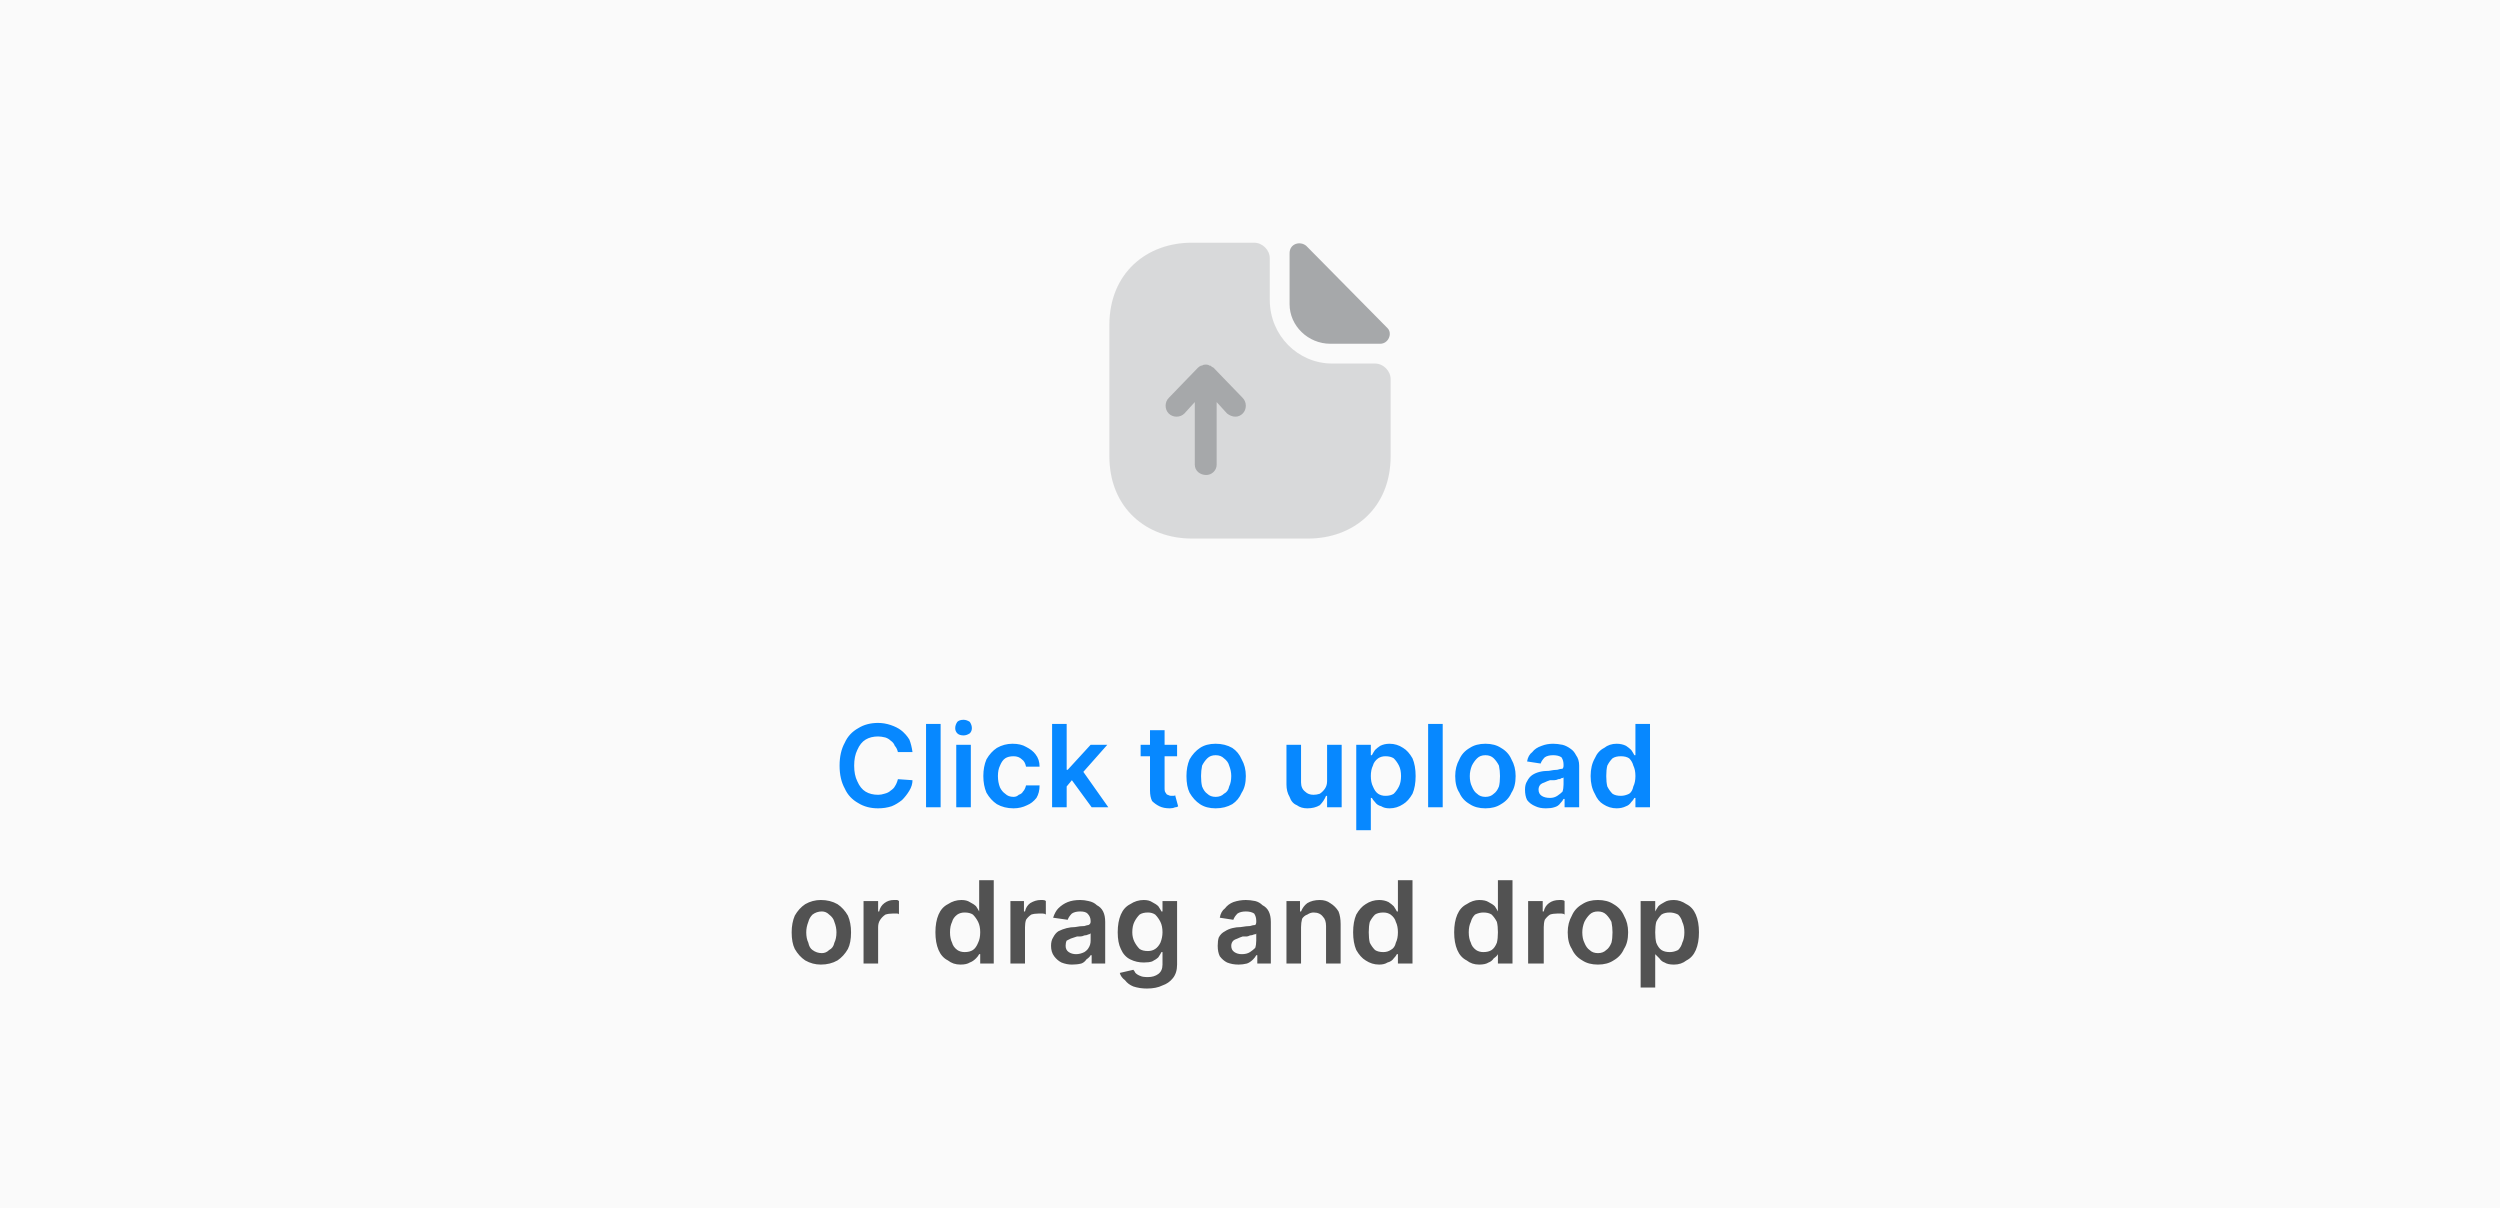<svg version="1.2" xmlns="http://www.w3.org/2000/svg" viewBox="0 0 240 116" width="240" height="116">
	<rect x="0" y="0" width="240" height="116" fill="#808080" stroke="none"/>
	<title>banner-upload-file-svg</title>
	<style>
		.s0 { fill: #fafafa } 
		.s1 { fill: none;stroke: #e5e5e5;stroke-dasharray: 4 } 
		.s2 { opacity: .4;fill: #292d32 } 
		.s3 { fill: #292d32 } 
		.s4 { fill: #0788ff } 
		.s5 { fill: #525252 } 
	</style>
	<path class="s0" d="m5-4.5h230c5.2 0 9.5 4.3 9.5 9.5v105c0 5.2-4.3 9.5-9.5 9.5h-230c-5.2 0-9.5-4.3-9.5-9.5v-105c0-5.2 4.3-9.5 9.5-9.5z"/>
	<path class="s1" d="m5-4.5h230c5.2 0 9.5 4.3 9.5 9.5v105c0 5.2-4.3 9.5-9.5 9.5h-230c-5.2 0-9.5-4.3-9.5-9.5v-105c0-5.2 4.3-9.5 9.5-9.5z"/>
	<g style="opacity: .4">
		<path class="s2" d="m132 34.9h-4.1c-3.3 0-6-2.7-6-6.1v-4c0-0.8-0.7-1.5-1.5-1.5h-6c-4.3 0-7.9 2.9-7.9 7.9v12.6c0 5 3.6 7.9 7.9 7.9h11.2c4.3 0 7.9-2.9 7.9-7.9v-7.4c0-0.8-0.7-1.5-1.5-1.5z"/>
		<path class="s3" d="m125.4 23.6c-0.6-0.5-1.6-0.2-1.6 0.7v4.9c0 2.1 1.8 3.8 3.9 3.8 1.3 0 3.2 0 4.8 0 0.8 0 1.2-1 0.7-1.5-2.1-2.1-5.7-5.8-7.8-7.9z"/>
		<path class="s3" d="m119.3 38.2l-2.8-2.9q0 0 0 0-0.2-0.1-0.3-0.2-0.1 0-0.1 0-0.1-0.1-0.3-0.1-0.1 0-0.1 0-0.2 0-0.3 0.1-0.1 0-0.1 0-0.2 0.1-0.3 0.2l-2.8 2.9c-0.4 0.4-0.4 1.1 0 1.5 0.4 0.4 1.1 0.4 1.5 0l1-1.1v6c0 0.6 0.5 1 1.1 1 0.5 0 1-0.4 1-1v-6l1 1.1q0.4 0.3 0.8 0.3 0.4 0 0.7-0.3c0.4-0.4 0.4-1.1 0-1.5z"/>
	</g>
	<path fill-rule="evenodd" class="s4" d="m87.6 72.2h-1.4q-0.1-0.4-0.3-0.6-0.1-0.3-0.4-0.5-0.2-0.2-0.5-0.3-0.4-0.1-0.7-0.1-0.7 0-1.2 0.3-0.5 0.3-0.8 1-0.3 0.6-0.3 1.5 0 0.9 0.3 1.5 0.3 0.7 0.8 1 0.5 0.3 1.2 0.3 0.3 0 0.6-0.1 0.4-0.1 0.6-0.3 0.3-0.2 0.4-0.4 0.2-0.3 0.3-0.7l1.4 0.1q0 0.5-0.3 1-0.3 0.5-0.7 0.9-0.5 0.4-1 0.6-0.6 0.2-1.3 0.2-1.1 0-1.9-0.5-0.9-0.5-1.3-1.4-0.5-0.9-0.5-2.2 0-1.3 0.5-2.2 0.4-0.9 1.3-1.4 0.8-0.5 1.9-0.5 0.6 0 1.2 0.2 0.6 0.2 1 0.5 0.5 0.4 0.8 0.9 0.2 0.5 0.3 1.2zm2.7-2.7v8h-1.4v-8zm1.5 8v-6h1.4v6zm0.7-6.9q-0.4 0-0.6-0.2-0.2-0.2-0.2-0.5 0-0.3 0.2-0.6 0.2-0.2 0.6-0.2 0.3 0 0.6 0.2 0.2 0.3 0.2 0.6 0 0.3-0.2 0.5-0.3 0.2-0.6 0.2zm4.8 7q-0.9 0-1.6-0.4-0.6-0.4-1-1.1-0.3-0.7-0.3-1.6 0-0.9 0.3-1.6 0.4-0.7 1-1.1 0.7-0.4 1.5-0.4 0.8 0 1.3 0.3 0.6 0.3 0.9 0.7 0.4 0.5 0.4 1.2h-1.3q-0.1-0.5-0.4-0.7-0.3-0.3-0.8-0.3-0.5 0-0.8 0.2-0.3 0.2-0.5 0.7-0.2 0.4-0.2 1 0 0.6 0.2 1.1 0.2 0.4 0.5 0.6 0.3 0.3 0.8 0.3 0.3 0 0.5-0.2 0.3-0.1 0.4-0.3 0.2-0.2 0.3-0.6h1.3q0 0.7-0.3 1.2-0.4 0.5-0.9 0.7-0.6 0.3-1.3 0.3zm5.2-3.7l2.2-2.4h1.6l-2.3 2.6 2.4 3.4h-1.6l-1.9-2.6-0.5 0.6v2h-1.4v-8h1.4v4.4zm10.5-2.4v1.1h-1.2v3.1q0 0.3 0.1 0.4 0.1 0.2 0.2 0.2 0.2 0.1 0.3 0.1 0.2 0 0.3 0 0.1 0 0.1-0.1l0.3 1.1q-0.1 0.1-0.3 0.1-0.2 0.1-0.5 0.1-0.6 0-1-0.2-0.4-0.2-0.7-0.5-0.2-0.4-0.2-1v-3.3h-0.9v-1.1h0.9v-1.4h1.4v1.4zm3.7 6.1q-0.9 0-1.5-0.4-0.6-0.4-1-1.1-0.3-0.6-0.3-1.6 0-0.9 0.3-1.6 0.4-0.7 1-1.1 0.6-0.4 1.5-0.4 0.9 0 1.6 0.4 0.6 0.4 0.9 1.1 0.4 0.7 0.4 1.6 0 1-0.4 1.6-0.3 0.7-0.9 1.1-0.7 0.4-1.6 0.4zm0-1.1q0.5 0 0.8-0.3 0.4-0.2 0.5-0.7 0.2-0.4 0.2-1 0-0.5-0.2-1-0.1-0.4-0.5-0.7-0.3-0.3-0.8-0.3-0.5 0-0.8 0.3-0.3 0.3-0.5 0.7-0.1 0.5-0.1 1 0 0.6 0.1 1 0.2 0.5 0.5 0.7 0.3 0.3 0.8 0.3zm10.7-1.5v-3.5h1.4v6h-1.4v-1.1h-0.1q-0.2 0.5-0.6 0.9-0.5 0.3-1.2 0.3-0.6 0-1-0.3-0.5-0.2-0.7-0.8-0.3-0.5-0.3-1.2v-3.8h1.4v3.6q0 0.6 0.4 0.9 0.3 0.3 0.8 0.3 0.3 0 0.6-0.1 0.3-0.2 0.5-0.5 0.2-0.3 0.2-0.7zm2.8 4.7v-8.2h1.4v1h0.1q0.1-0.2 0.3-0.5 0.2-0.2 0.5-0.4 0.4-0.2 0.9-0.2 0.7 0 1.3 0.4 0.5 0.3 0.9 1 0.3 0.7 0.3 1.7 0 1-0.3 1.7-0.4 0.7-0.9 1-0.6 0.4-1.3 0.4-0.5 0-0.8-0.2-0.4-0.1-0.6-0.4-0.2-0.2-0.3-0.4h-0.1v3.1zm1.4-5.2q0 0.6 0.2 1 0.2 0.5 0.5 0.7 0.3 0.2 0.7 0.2 0.5 0 0.8-0.2 0.3-0.3 0.5-0.7 0.2-0.4 0.2-1 0-0.6-0.2-1-0.2-0.4-0.5-0.7-0.3-0.2-0.8-0.2-0.4 0-0.7 0.2-0.4 0.3-0.5 0.7-0.2 0.4-0.2 1zm6.9-5v8h-1.4v-8zm4.1 8.1q-0.9 0-1.5-0.4-0.7-0.4-1-1.1-0.4-0.6-0.4-1.6 0-0.9 0.4-1.6 0.3-0.7 1-1.1 0.6-0.4 1.5-0.4 0.9 0 1.5 0.4 0.7 0.4 1 1.1 0.4 0.7 0.4 1.6 0 1-0.4 1.6-0.3 0.7-1 1.1-0.6 0.4-1.5 0.4zm0-1.1q0.5 0 0.8-0.3 0.3-0.2 0.5-0.7 0.1-0.4 0.1-1 0-0.5-0.1-1-0.2-0.4-0.5-0.7-0.3-0.3-0.8-0.3-0.5 0-0.8 0.3-0.3 0.3-0.5 0.7-0.2 0.5-0.2 1 0 0.6 0.2 1 0.2 0.5 0.5 0.7 0.3 0.3 0.8 0.3zm5.8 1.1q-0.6 0-1-0.2-0.5-0.2-0.8-0.6-0.2-0.4-0.2-1 0-0.5 0.2-0.8 0.2-0.4 0.5-0.6 0.3-0.2 0.7-0.3 0.4-0.1 0.9-0.1 0.5-0.1 0.8-0.1 0.3-0.1 0.5-0.1 0.1-0.1 0.1-0.3v-0.1q0-0.4-0.2-0.7-0.3-0.2-0.8-0.2-0.5 0-0.8 0.2-0.3 0.3-0.4 0.6l-1.3-0.2q0.1-0.6 0.5-0.9 0.3-0.4 0.9-0.6 0.5-0.2 1.1-0.2 0.4 0 0.9 0.1 0.4 0.1 0.8 0.4 0.3 0.2 0.5 0.6 0.3 0.4 0.3 1v4h-1.4v-0.8h-0.1q-0.1 0.2-0.3 0.4-0.2 0.3-0.6 0.4-0.3 0.1-0.8 0.1zm0.4-1q0.4 0 0.7-0.2 0.3-0.2 0.5-0.4 0.1-0.3 0.1-0.7v-0.7q0 0.1-0.2 0.1-0.1 0.1-0.3 0.1-0.2 0.1-0.4 0.1-0.2 0-0.4 0-0.3 0.1-0.5 0.2-0.3 0.1-0.4 0.2-0.2 0.2-0.2 0.5 0 0.4 0.3 0.6 0.3 0.2 0.8 0.2zm6.4 1q-0.7 0-1.3-0.4-0.5-0.3-0.8-1-0.4-0.7-0.4-1.7 0-1 0.4-1.7 0.3-0.7 0.9-1 0.5-0.4 1.2-0.4 0.5 0 0.9 0.2 0.3 0.2 0.5 0.4 0.2 0.3 0.3 0.5h0.1v-3h1.4v8h-1.4v-0.9h-0.1q-0.1 0.2-0.3 0.4-0.2 0.3-0.5 0.4-0.4 0.2-0.9 0.2zm0.4-1.2q0.4 0 0.8-0.2 0.3-0.2 0.4-0.7 0.2-0.4 0.2-1 0-0.6-0.2-1-0.1-0.4-0.4-0.7-0.3-0.2-0.8-0.2-0.5 0-0.8 0.2-0.3 0.3-0.5 0.7-0.1 0.4-0.1 1 0 0.6 0.1 1 0.2 0.4 0.5 0.7 0.3 0.2 0.8 0.2z"/>
	<path fill-rule="evenodd" class="s5" d="m78.8 92.6q-0.8 0-1.5-0.4-0.6-0.4-1-1.1-0.3-0.6-0.3-1.6 0-0.9 0.3-1.6 0.4-0.7 1-1.1 0.7-0.4 1.5-0.4 0.9 0 1.6 0.4 0.6 0.4 1 1.1 0.3 0.7 0.3 1.6 0 1-0.3 1.6-0.4 0.7-1 1.1-0.7 0.4-1.6 0.4zm0.1-1.1q0.4 0 0.7-0.3 0.4-0.2 0.5-0.7 0.2-0.4 0.2-1 0-0.5-0.2-1-0.1-0.4-0.5-0.7-0.3-0.3-0.7-0.3-0.5 0-0.9 0.3-0.3 0.3-0.4 0.7-0.2 0.5-0.2 1 0 0.6 0.2 1 0.1 0.5 0.4 0.7 0.4 0.3 0.9 0.3zm4 1v-6h1.4v1h0.1q0.1-0.5 0.5-0.8 0.4-0.3 0.9-0.3 0.2 0 0.3 0 0.1 0 0.2 0.1v1.3q0-0.1-0.2-0.1-0.2 0-0.4 0-0.4 0-0.7 0.1-0.3 0.2-0.5 0.5-0.2 0.3-0.2 0.7v3.5zm9.3 0.1q-0.7 0-1.2-0.4-0.6-0.3-0.9-1-0.3-0.7-0.3-1.7 0-1 0.3-1.7 0.3-0.7 0.9-1 0.6-0.4 1.3-0.4 0.5 0 0.8 0.2 0.4 0.2 0.6 0.4 0.2 0.3 0.3 0.5v-3h1.4v8h-1.3v-0.9h-0.1q-0.1 0.2-0.3 0.4-0.3 0.3-0.6 0.4-0.3 0.2-0.9 0.2zm0.4-1.2q0.5 0 0.8-0.2 0.3-0.2 0.5-0.7 0.2-0.4 0.2-1 0-0.6-0.2-1-0.2-0.4-0.5-0.7-0.3-0.2-0.8-0.2-0.4 0-0.7 0.2-0.4 0.3-0.5 0.7-0.2 0.4-0.2 1 0 0.6 0.2 1 0.1 0.4 0.5 0.7 0.3 0.2 0.7 0.2zm4.4 1.1v-6h1.3v1h0.1q0.1-0.5 0.5-0.8 0.5-0.3 1-0.3 0.1 0 0.2 0 0.2 0 0.3 0.1v1.3q-0.1-0.1-0.3-0.1-0.2 0-0.4 0-0.4 0-0.7 0.1-0.3 0.2-0.5 0.5-0.1 0.3-0.1 0.7v3.5zm5.9 0.1q-0.5 0-1-0.2-0.4-0.2-0.7-0.6-0.3-0.4-0.3-1 0-0.5 0.2-0.8 0.2-0.4 0.5-0.6 0.4-0.2 0.8-0.3 0.4-0.1 0.8-0.1 0.5-0.1 0.9-0.1 0.3-0.1 0.4-0.1 0.2-0.1 0.2-0.3v-0.1q0-0.4-0.3-0.7-0.2-0.2-0.7-0.2-0.5 0-0.8 0.2-0.3 0.3-0.4 0.6l-1.4-0.2q0.2-0.6 0.5-0.9 0.4-0.4 0.9-0.6 0.5-0.2 1.2-0.2 0.4 0 0.8 0.1 0.5 0.1 0.8 0.4 0.4 0.2 0.6 0.6 0.2 0.4 0.2 1v4h-1.3v-0.8h-0.1q-0.1 0.2-0.4 0.4-0.2 0.3-0.5 0.4-0.4 0.1-0.9 0.1zm0.4-1q0.4 0 0.8-0.2 0.3-0.2 0.4-0.4 0.2-0.3 0.2-0.7v-0.7q-0.1 0.1-0.2 0.1-0.2 0.1-0.4 0.1-0.2 0.1-0.4 0.1-0.2 0-0.3 0-0.3 0.1-0.6 0.2-0.2 0.1-0.4 0.2-0.1 0.2-0.1 0.5 0 0.4 0.3 0.6 0.3 0.2 0.7 0.2zm6.8 3.3q-0.7 0-1.3-0.2-0.5-0.2-0.8-0.6-0.4-0.3-0.5-0.7l1.3-0.3q0.1 0.1 0.2 0.3 0.2 0.2 0.5 0.3 0.2 0.1 0.7 0.1 0.6 0 1-0.3 0.4-0.3 0.4-0.9v-1.2h-0.1q-0.1 0.2-0.3 0.5-0.2 0.2-0.6 0.4-0.3 0.1-0.8 0.1-0.7 0-1.3-0.3-0.6-0.3-0.9-1-0.3-0.6-0.3-1.6 0-1 0.3-1.7 0.3-0.7 0.9-1 0.6-0.4 1.3-0.4 0.5 0 0.8 0.2 0.4 0.2 0.6 0.4 0.2 0.3 0.3 0.5h0.1v-1h1.4v6.1q0 0.8-0.4 1.3-0.4 0.5-1 0.7-0.6 0.3-1.5 0.3zm0.1-3.6q0.4 0 0.7-0.2 0.3-0.2 0.5-0.6 0.2-0.5 0.2-1 0-0.6-0.2-1-0.2-0.4-0.5-0.7-0.3-0.2-0.7-0.2-0.5 0-0.8 0.2-0.3 0.3-0.5 0.7-0.2 0.4-0.2 1 0 0.5 0.2 0.9 0.2 0.4 0.5 0.7 0.3 0.2 0.8 0.2zm8.7 1.3q-0.6 0-1.1-0.2-0.4-0.2-0.7-0.6-0.2-0.4-0.2-1 0-0.5 0.1-0.8 0.2-0.4 0.6-0.6 0.3-0.2 0.7-0.3 0.4-0.1 0.8-0.1 0.6-0.1 0.9-0.1 0.3-0.1 0.5-0.1 0.1-0.1 0.1-0.3v-0.1q0-0.4-0.2-0.7-0.3-0.2-0.8-0.2-0.5 0-0.8 0.2-0.3 0.3-0.4 0.6l-1.3-0.2q0.1-0.6 0.5-0.9 0.3-0.4 0.8-0.6 0.6-0.2 1.2-0.2 0.4 0 0.9 0.1 0.4 0.1 0.7 0.4 0.4 0.2 0.6 0.6 0.2 0.4 0.2 1v4h-1.3v-0.8h-0.1q-0.1 0.2-0.3 0.4-0.3 0.3-0.6 0.4-0.4 0.1-0.8 0.1zm0.3-1q0.5 0 0.8-0.2 0.3-0.2 0.5-0.4 0.1-0.3 0.1-0.7v-0.7q0 0.1-0.2 0.1-0.2 0.1-0.4 0.1-0.2 0.1-0.3 0.1-0.2 0-0.4 0-0.3 0.1-0.5 0.2-0.3 0.1-0.4 0.2-0.2 0.2-0.2 0.5 0 0.4 0.3 0.6 0.3 0.2 0.7 0.2zm5.7-2.6v3.5h-1.4v-6h1.3v1h0.1q0.2-0.5 0.6-0.8 0.5-0.3 1.2-0.3 0.6 0 1 0.3 0.5 0.3 0.8 0.8 0.2 0.5 0.2 1.2v3.8h-1.4v-3.6q0-0.6-0.3-0.9-0.3-0.4-0.9-0.4-0.3 0-0.6 0.2-0.3 0.1-0.5 0.4-0.1 0.4-0.1 0.8zm7.5 3.6q-0.7 0-1.3-0.4-0.5-0.3-0.9-1-0.3-0.7-0.3-1.7 0-1 0.3-1.7 0.4-0.7 0.9-1 0.6-0.4 1.3-0.4 0.5 0 0.9 0.2 0.3 0.2 0.5 0.4 0.2 0.3 0.3 0.5h0.1v-3h1.4v8h-1.4v-0.9h-0.1q-0.1 0.2-0.3 0.4-0.2 0.3-0.6 0.4-0.3 0.2-0.8 0.2zm0.4-1.2q0.4 0 0.7-0.2 0.4-0.2 0.5-0.7 0.2-0.4 0.2-1 0-0.6-0.2-1-0.1-0.4-0.5-0.7-0.3-0.2-0.7-0.2-0.5 0-0.8 0.2-0.3 0.3-0.5 0.7-0.1 0.4-0.1 1 0 0.6 0.1 1 0.2 0.4 0.5 0.7 0.3 0.2 0.8 0.2zm9.2 1.2q-0.7 0-1.2-0.4-0.6-0.3-0.9-1-0.3-0.7-0.3-1.7 0-1 0.3-1.7 0.3-0.7 0.9-1 0.6-0.4 1.2-0.4 0.6 0 0.9 0.2 0.4 0.2 0.6 0.4 0.2 0.3 0.3 0.5v-3h1.4v8h-1.4v-0.9q-0.1 0.2-0.4 0.4-0.2 0.3-0.5 0.4-0.3 0.2-0.9 0.2zm0.4-1.2q0.5 0 0.8-0.2 0.3-0.2 0.5-0.7 0.1-0.4 0.1-1 0-0.6-0.1-1-0.2-0.4-0.5-0.7-0.3-0.2-0.8-0.2-0.4 0-0.8 0.2-0.3 0.3-0.4 0.7-0.2 0.4-0.2 1 0 0.6 0.2 1 0.1 0.4 0.5 0.7 0.3 0.2 0.7 0.2zm4.3 1.1v-6h1.4v1h0.1q0.1-0.5 0.5-0.8 0.4-0.3 1-0.3 0.1 0 0.2 0 0.2 0 0.3 0.1v1.3q-0.1-0.1-0.3-0.1-0.2 0-0.4 0-0.4 0-0.7 0.1-0.3 0.2-0.5 0.5-0.1 0.3-0.1 0.7v3.5zm6.7 0.1q-0.9 0-1.5-0.4-0.7-0.4-1-1.1-0.4-0.6-0.4-1.6 0-0.9 0.4-1.6 0.3-0.7 1-1.1 0.6-0.4 1.5-0.4 0.9 0 1.5 0.4 0.7 0.4 1 1.1 0.4 0.7 0.4 1.6 0 1-0.4 1.6-0.3 0.7-1 1.1-0.6 0.4-1.5 0.4zm0-1.1q0.5 0 0.8-0.3 0.3-0.2 0.5-0.7 0.1-0.4 0.1-1 0-0.5-0.1-1-0.2-0.4-0.5-0.7-0.3-0.3-0.8-0.3-0.5 0-0.8 0.3-0.3 0.3-0.5 0.7-0.2 0.5-0.2 1 0 0.6 0.2 1 0.2 0.5 0.5 0.7 0.3 0.3 0.8 0.3zm4.1 3.3v-8.3h1.4v1q0.1-0.2 0.3-0.5 0.2-0.2 0.6-0.4 0.3-0.2 0.9-0.2 0.6 0 1.2 0.4 0.6 0.3 0.9 1 0.3 0.7 0.3 1.7 0 1-0.3 1.7-0.3 0.7-0.9 1-0.5 0.4-1.2 0.4-0.6 0-0.9-0.2-0.3-0.1-0.5-0.4-0.2-0.2-0.4-0.4v3.2zm1.4-5.3q0 0.6 0.1 1 0.2 0.5 0.5 0.7 0.3 0.2 0.8 0.2 0.4 0 0.8-0.2 0.3-0.3 0.4-0.7 0.2-0.4 0.2-1 0-0.6-0.2-1-0.1-0.4-0.4-0.7-0.4-0.2-0.8-0.2-0.5 0-0.8 0.2-0.3 0.3-0.5 0.7-0.1 0.4-0.1 1z"/>
</svg>